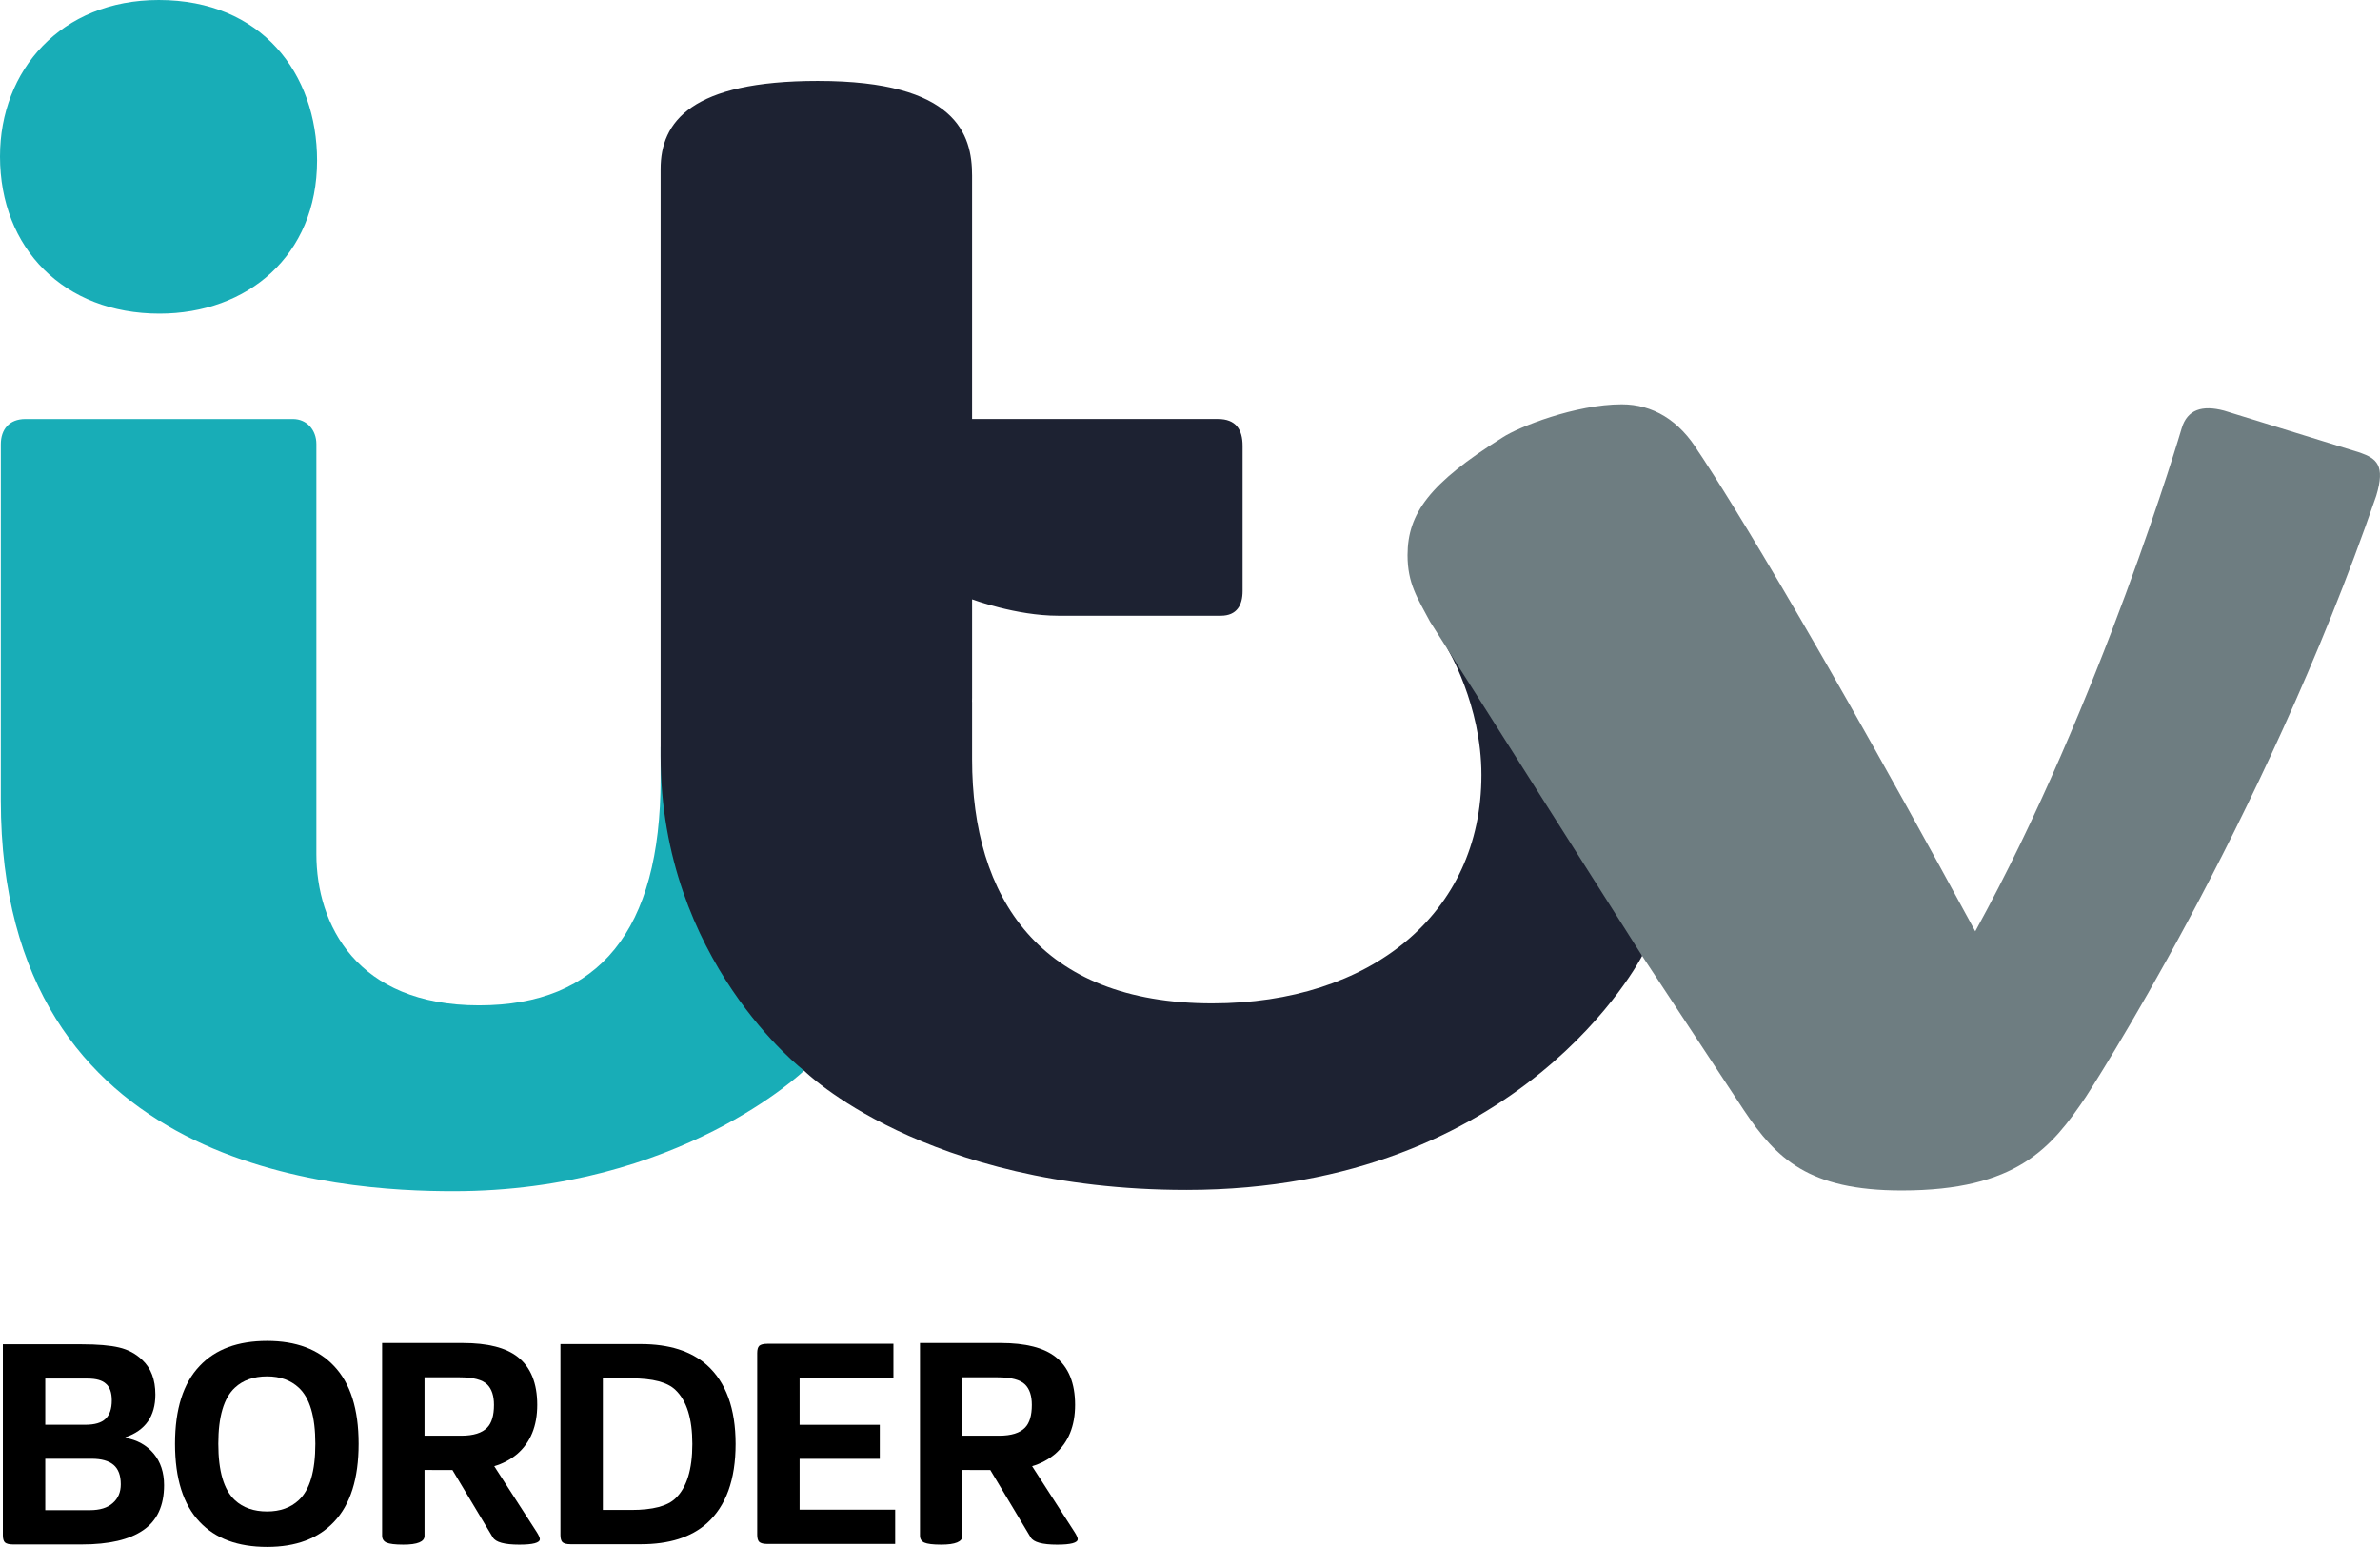 <?xml version="1.0" encoding="UTF-8"?>
<!-- Generator: Adobe Illustrator 16.0.0, SVG Export Plug-In . SVG Version: 6.00 Build 0)  -->
<svg id="svg2" width="199" height="129.35" enable-background="new 0 0 200 130.246" version="1.1" viewBox="0 0 199 129.35" xml:space="preserve" xmlns="http://www.w3.org/2000/svg" xmlns:cc="http://creativecommons.org/ns#" xmlns:dc="http://purl.org/dc/elements/1.1/" xmlns:rdf="http://www.w3.org/1999/02/22-rdf-syntax-ns#"><g id="g874"><g id="g865"><path id="path840" d="m0.239 128.36v-15.958h6.558q2.04 0 3.158 0.267 1.142 0.267 1.943 1.044 1.093 1.02 1.093 2.89 0 2.72-2.502 3.571v0.049q1.482 0.267 2.356 1.312t0.874 2.647q0 2.575-1.749 3.765-1.724 1.19-5.125 1.19h-5.756q-0.486 0-0.68-0.17-0.17-0.17-0.17-0.607zm3.546-2.089h3.74q1.239 0 1.895-0.583 0.68-0.583 0.68-1.579 0-1.117-0.607-1.627-0.607-0.51-1.822-0.51h-3.886zm0-11.003v3.862h3.352q1.166 0 1.676-0.486 0.534-0.486 0.534-1.554 0-0.972-0.486-1.385-0.461-0.437-1.53-0.437z"/><path id="path842" d="m29.986 120.72q0 4.372-2.065 6.534-1.967 2.089-5.587 2.089-3.668 0-5.635-2.089-2.065-2.162-2.065-6.534 0-4.348 2.065-6.51 1.967-2.089 5.635-2.089 3.619 0 5.587 2.089 2.065 2.162 2.065 6.51zm-3.619 0q0-3.401-1.385-4.688-1.02-0.947-2.647-0.947-1.676 0-2.696 0.947-1.385 1.287-1.385 4.688 0 3.425 1.385 4.712 1.02 0.947 2.696 0.947 1.627 0 2.647-0.947 1.385-1.287 1.385-4.712z"/><path id="path844" d="m35.496 122.91v5.514q0 0.729-1.773 0.729-1.02 0-1.409-0.17-0.364-0.17-0.364-0.583v-16.104h6.752q3.109 0 4.591 1.166 1.627 1.287 1.627 4.008 0 2.647-1.676 4.105-0.85 0.704-1.919 1.02l3.571 5.538q0.243 0.389 0.243 0.559 0 0.462-1.724 0.462-1.846 0-2.21-0.607l-3.376-5.635zm3.085-2.866q1.506 0 2.162-0.68 0.559-0.583 0.559-1.895 0-1.142-0.559-1.7-0.607-0.607-2.308-0.607h-2.939v4.882z"/><path id="path846" d="m57.888 120.74q0-3.182-1.409-4.518-0.996-0.972-3.692-0.972h-2.38v11.003h2.38q2.696 0 3.692-0.972 1.409-1.336 1.409-4.542zm3.619 0q0 4.469-2.405 6.631-1.967 1.749-5.514 1.749h-5.878q-0.486 0-0.68-0.17-0.17-0.17-0.17-0.607v-15.958h6.728q3.546 0 5.514 1.749 2.405 2.162 2.405 6.607z"/><path id="path848" d="m64.162 112.36h10.541v2.866h-7.845v3.911h6.704v2.842h-6.704v4.251h7.991v2.866h-10.687q-0.486 0-0.68-0.17-0.17-0.17-0.17-0.607v-15.181q0-0.437 0.17-0.607 0.194-0.17 0.68-0.17z"/><path id="path850" d="m80.469 122.91v5.514q0 0.729-1.773 0.729-1.02 0-1.409-0.17-0.364-0.17-0.364-0.583v-16.104h6.752q3.109 0 4.591 1.166 1.627 1.287 1.627 4.008 0 2.647-1.676 4.105-0.85 0.704-1.919 1.02l3.571 5.538q0.243 0.389 0.243 0.559 0 0.462-1.724 0.462-1.846 0-2.21-0.607l-3.376-5.635zm3.085-2.866q1.506 0 2.162-0.68 0.559-0.583 0.559-1.895 0-1.142-0.559-1.7-0.607-0.607-2.308-0.607h-2.939v4.882z"/></g></g><g id="g824" transform="translate(.001 .005)" stroke-width=".343"><g id="g817" fill="#18adb7"><path id="path3018-3" d="m-5.0934e-4 13.066c0-7.188 5.093-13.071 13.276-13.071 8.616 0 13.235 6.171 13.235 13.42 0 7.972-5.837 12.803-13.174 12.803-7.985 0-13.338-5.447-13.338-13.153z"/><path id="path3020-8" d="m0.068 37.141c0-1.224 0.686-2.108 2.056-2.108h22.366c1.182 0 1.963 0.936 1.963 2.087v34.29c0 5.846 3.329 12.645 13.602 12.645 10.005 0 15.181-6.225 15.181-18.936v-2.672l10.622 20.217 1.371 6.853s-10.422 10.076-29.312 10.076c-9.376 0-37.85-1.538-37.85-32.691z"/></g><path id="path3024-4" d="m68.4 6.762c-10.618-1e-7 -13.164 3.42-13.164 7.367v49.082c0 17.137 11.992 26.303 11.992 26.303s10.014 9.973 31.975 9.973c28.123 0 38.1-19.566 38.1-19.566l-1.312-18.229-14.982-7.481s2.856 4.683 2.856 10.584c0 11.61-9.294 19.094-22.502 19.094-14.485 0-20.084-8.879-20.084-20.418v-4.797l-0.006 0.006c6.84e-4 -0.116 0.006-0.232 0.006-0.348v-8.225s3.67 1.371 7.197 1.371h13.602c1.349 0 1.818-0.908 1.818-2.057v-12.15c0-1.374-0.573-2.24-2.057-2.24h-20.561v-20.363c0-3.389-1.273-7.906-12.877-7.906z" fill="#1d2232"/><path id="path3028-7" d="m135.6 33.803c-3.867 0-8.639 1.897-9.963 2.768-6.128 3.839-7.936 6.354-7.949 9.832 0 2.366 0.812 3.572 1.877 5.564l17.738 27.953 8.525 12.928c2.706 4.039 5.412 6.686 13.182 6.686 9.63 0 12.535-3.59 15.389-7.818 0 0 14.821-22.723 24.285-50.266 0.778-2.569 0.028-3.114-1.353-3.607l-11.379-3.516c-1.81-0.477-3.059-0.099-3.531 1.467 0 0-6.722 22.905-17.264 42.072-16.598-30.558-23.113-40.057-23.113-40.057l-2e-3 0.006c-1.62-2.689-3.868-4.012-6.441-4.012z" fill="#6e7d81"/></g></svg>
